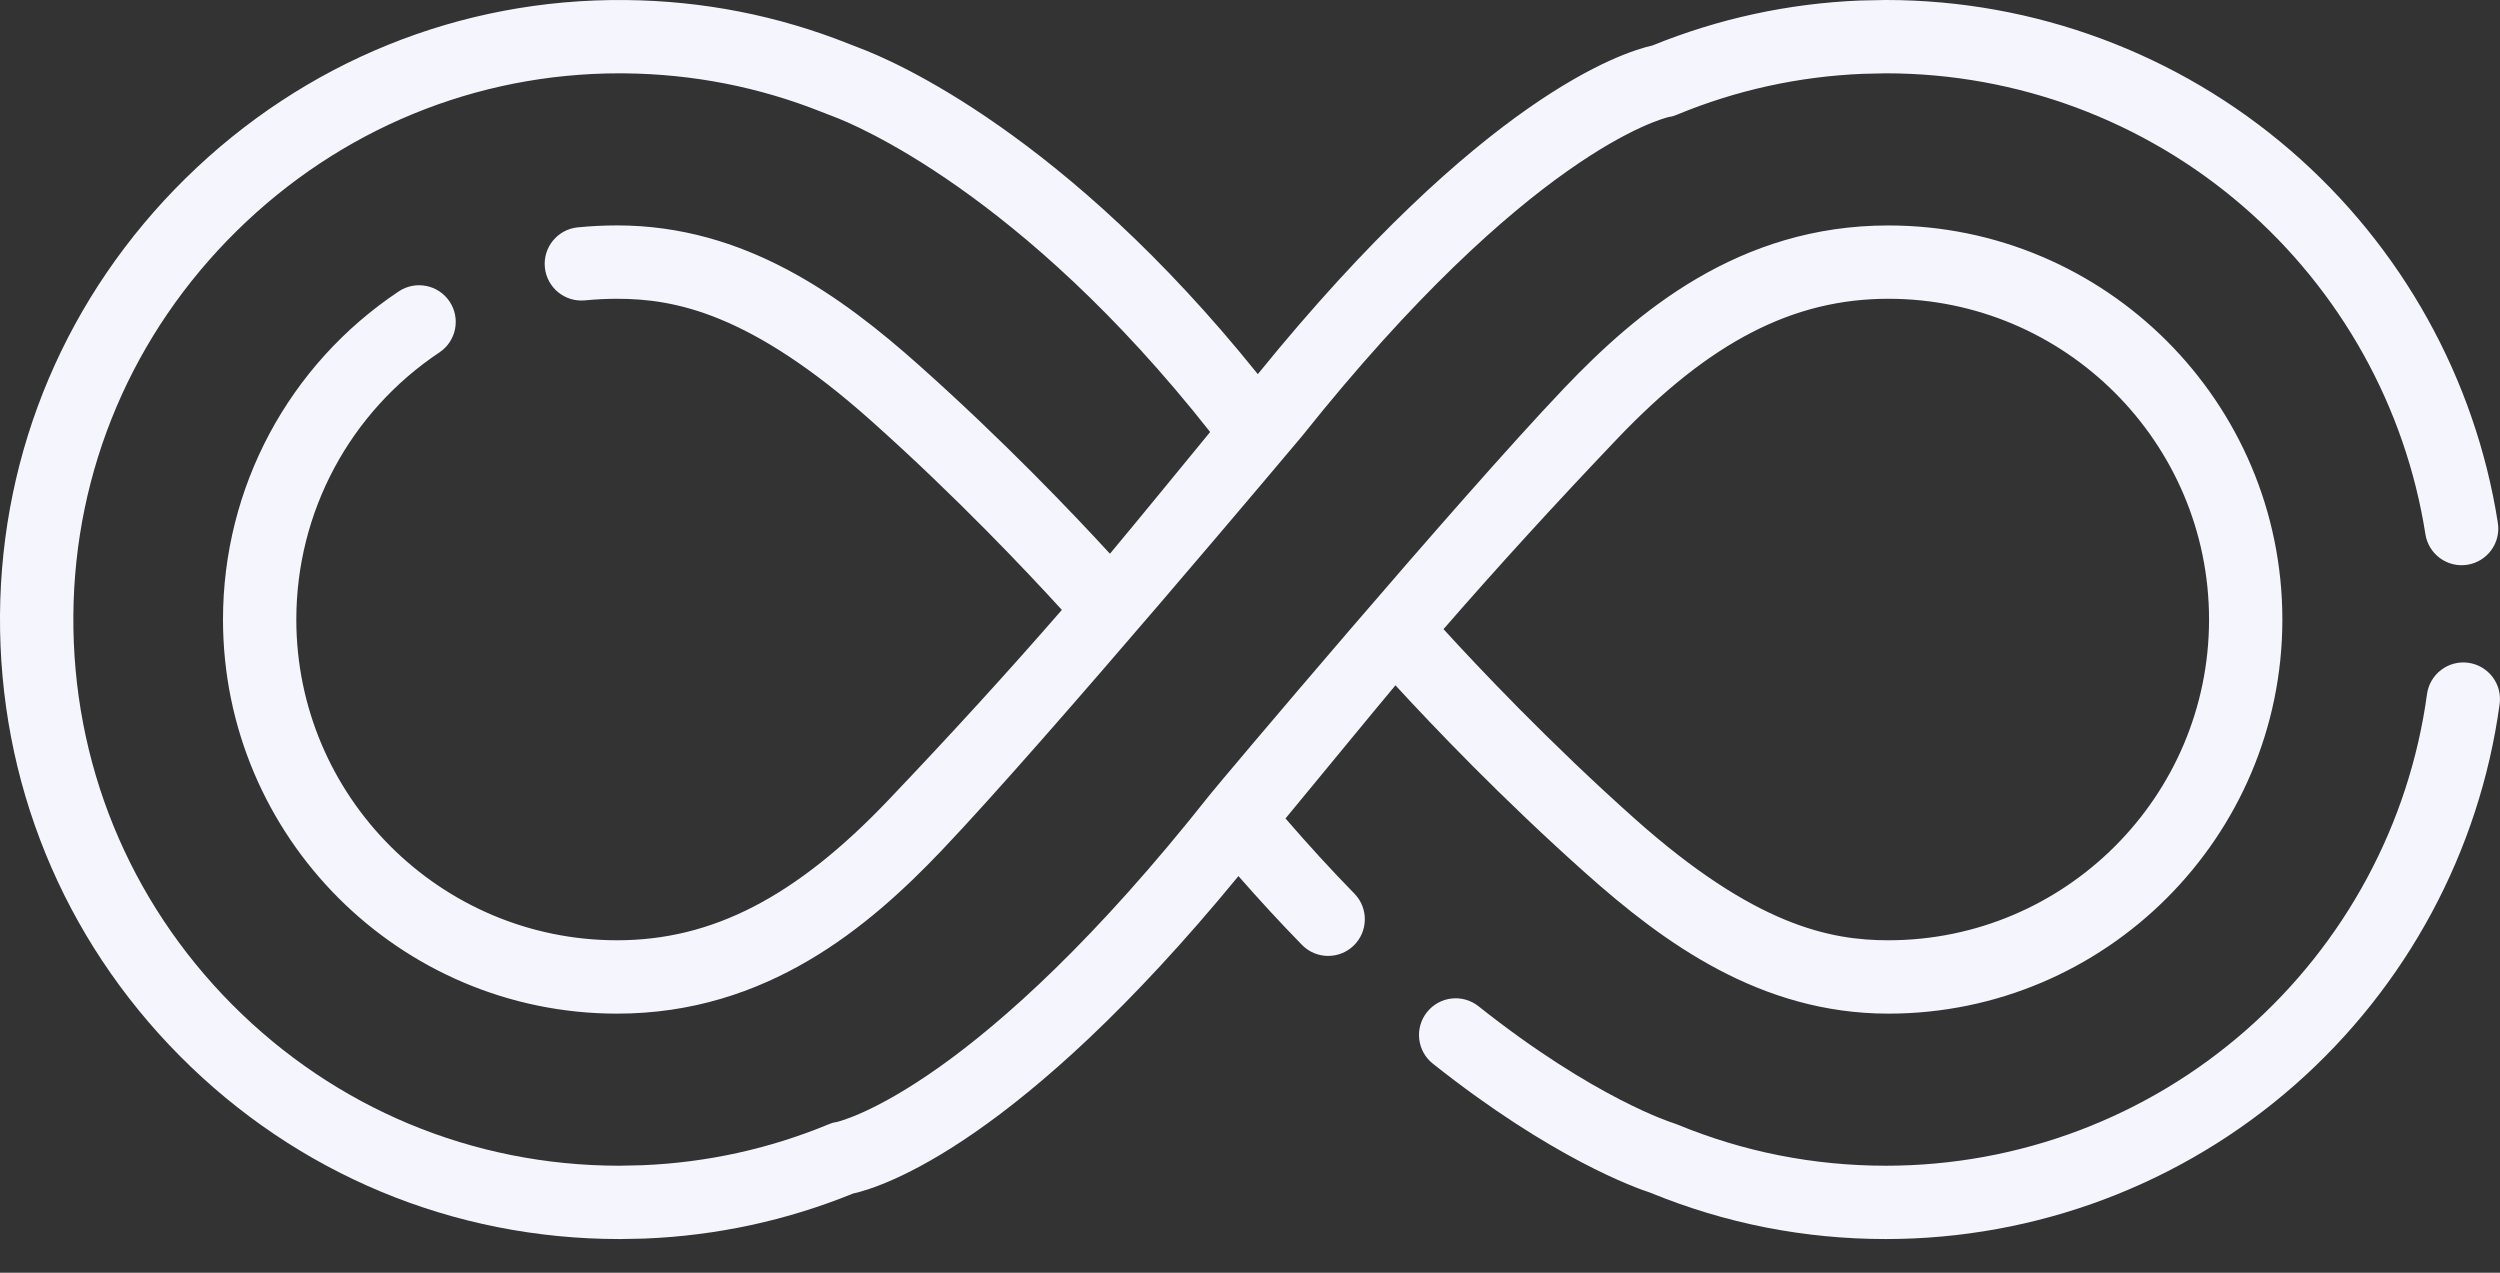 <svg width="55" height="28" viewBox="0 0 55 28" fill="none" xmlns="http://www.w3.org/2000/svg">
<rect x="0" y="0" width="55" height="28" fill="#333333" stroke="none"/>
<path d="M54.302 14.581C53.861 14.521 53.454 14.83 53.394 15.272C53.005 18.122 51.594 20.745 49.421 22.656C47.229 24.584 44.412 25.646 41.489 25.646C39.898 25.646 38.354 25.34 36.898 24.738C36.873 24.728 36.846 24.718 36.82 24.71C36.803 24.705 35.085 24.169 32.526 22.137C32.177 21.86 31.67 21.919 31.393 22.268C31.116 22.617 31.174 23.124 31.523 23.401C34.148 25.485 35.992 26.138 36.314 26.242C37.957 26.917 39.698 27.259 41.489 27.259C44.804 27.259 48 26.055 50.487 23.868C52.95 21.701 54.551 18.725 54.992 15.49C55.053 15.048 54.744 14.642 54.302 14.581Z" fill="#F5F6FD"/>
<path d="M34.888 19.213C36.6 20.74 38.729 22.3 41.543 22.3H41.546C46.325 22.298 50.212 18.409 50.212 13.63C50.212 8.849 46.323 4.96 41.542 4.96C41.542 4.96 41.542 4.96 41.542 4.96C38.246 4.96 35.999 6.874 34.41 8.541C32.085 10.981 26.811 17.238 26.62 17.48C21.564 23.879 18.561 24.649 18.397 24.687C18.328 24.696 18.287 24.71 18.221 24.738C16.922 25.275 15.547 25.577 14.133 25.635L13.621 25.646C10.399 25.644 7.373 24.383 5.102 22.095C2.829 19.805 1.59 16.767 1.614 13.54C1.637 10.339 2.917 7.332 5.216 5.072C7.488 2.839 10.472 1.613 13.63 1.613C13.671 1.613 13.712 1.613 13.752 1.614C15.247 1.629 16.702 1.915 18.079 2.464C18.164 2.498 18.249 2.531 18.335 2.563C18.755 2.72 22.456 4.215 26.623 9.504C26.623 9.504 24.833 11.691 24.419 12.182C23.607 11.297 22.076 9.691 20.231 8.046C18.519 6.52 16.39 4.959 13.576 4.959C13.575 4.959 13.574 4.959 13.573 4.959C13.285 4.959 12.995 4.974 12.71 5.002C12.266 5.046 11.943 5.441 11.987 5.885C12.031 6.328 12.427 6.651 12.869 6.608C13.102 6.585 13.339 6.573 13.573 6.573H13.576C14.852 6.573 16.512 6.892 19.158 9.25C21.038 10.926 22.614 12.598 23.361 13.418C22.18 14.777 20.915 16.163 19.541 17.605C17.51 19.736 15.67 20.686 13.576 20.686C9.685 20.686 6.519 17.52 6.519 13.629C6.519 11.264 7.696 9.067 9.667 7.753C10.038 7.506 10.138 7.005 9.891 6.634C9.644 6.264 9.143 6.164 8.772 6.411C6.351 8.025 4.906 10.724 4.906 13.63C4.906 18.41 8.795 22.3 13.576 22.3C16.872 22.3 19.119 20.386 20.709 18.718C23.034 16.278 28.642 9.598 28.642 9.598C28.646 9.594 28.649 9.59 28.652 9.586C33.615 3.364 36.559 2.609 36.722 2.572C36.79 2.563 36.832 2.549 36.897 2.522C38.196 1.984 39.572 1.682 40.985 1.624L41.497 1.613C44.376 1.615 47.159 2.651 49.336 4.529C51.492 6.39 52.921 8.955 53.359 11.753C53.428 12.193 53.841 12.494 54.281 12.425C54.721 12.356 55.022 11.943 54.953 11.503C54.456 8.329 52.835 5.418 50.39 3.308C47.918 1.175 44.757 0 41.489 0C41.483 0 41.478 0 41.472 0L40.944 0.011C40.939 0.011 40.933 0.011 40.928 0.011C39.348 0.075 37.81 0.408 36.355 1C35.68 1.151 32.615 2.14 27.672 8.231C23.419 2.938 19.643 1.33 18.9 1.052C18.825 1.024 18.75 0.995 18.676 0.965C17.114 0.342 15.463 0.018 13.768 0.001C10.13 -0.037 6.694 1.357 4.085 3.921C1.478 6.485 0.027 9.896 0 13.528C-0.026 17.189 1.379 20.635 3.957 23.232C6.535 25.829 9.97 27.259 13.63 27.259C13.635 27.259 13.64 27.259 13.646 27.259L14.174 27.249C14.18 27.248 14.185 27.248 14.191 27.248C15.77 27.184 17.308 26.851 18.764 26.259C19.431 26.111 22.421 25.146 27.246 19.274C27.707 19.801 28.175 20.308 28.643 20.787C28.954 21.106 29.465 21.112 29.784 20.8C30.102 20.489 30.108 19.978 29.797 19.66C29.289 19.14 28.781 18.585 28.281 18.006C28.705 17.495 30.286 15.569 30.7 15.077C31.512 15.961 33.043 17.569 34.888 19.213ZM35.578 9.654C37.609 7.523 39.448 6.573 41.542 6.573C45.433 6.573 48.599 9.739 48.599 13.63C48.599 17.519 45.435 20.685 41.545 20.686C41.544 20.686 41.543 20.686 41.542 20.686C40.267 20.686 38.606 20.367 35.961 18.009C34.08 16.332 32.504 14.66 31.757 13.841C32.939 12.482 34.204 11.096 35.578 9.654Z" fill="#F5F6FD"/>
</svg>
